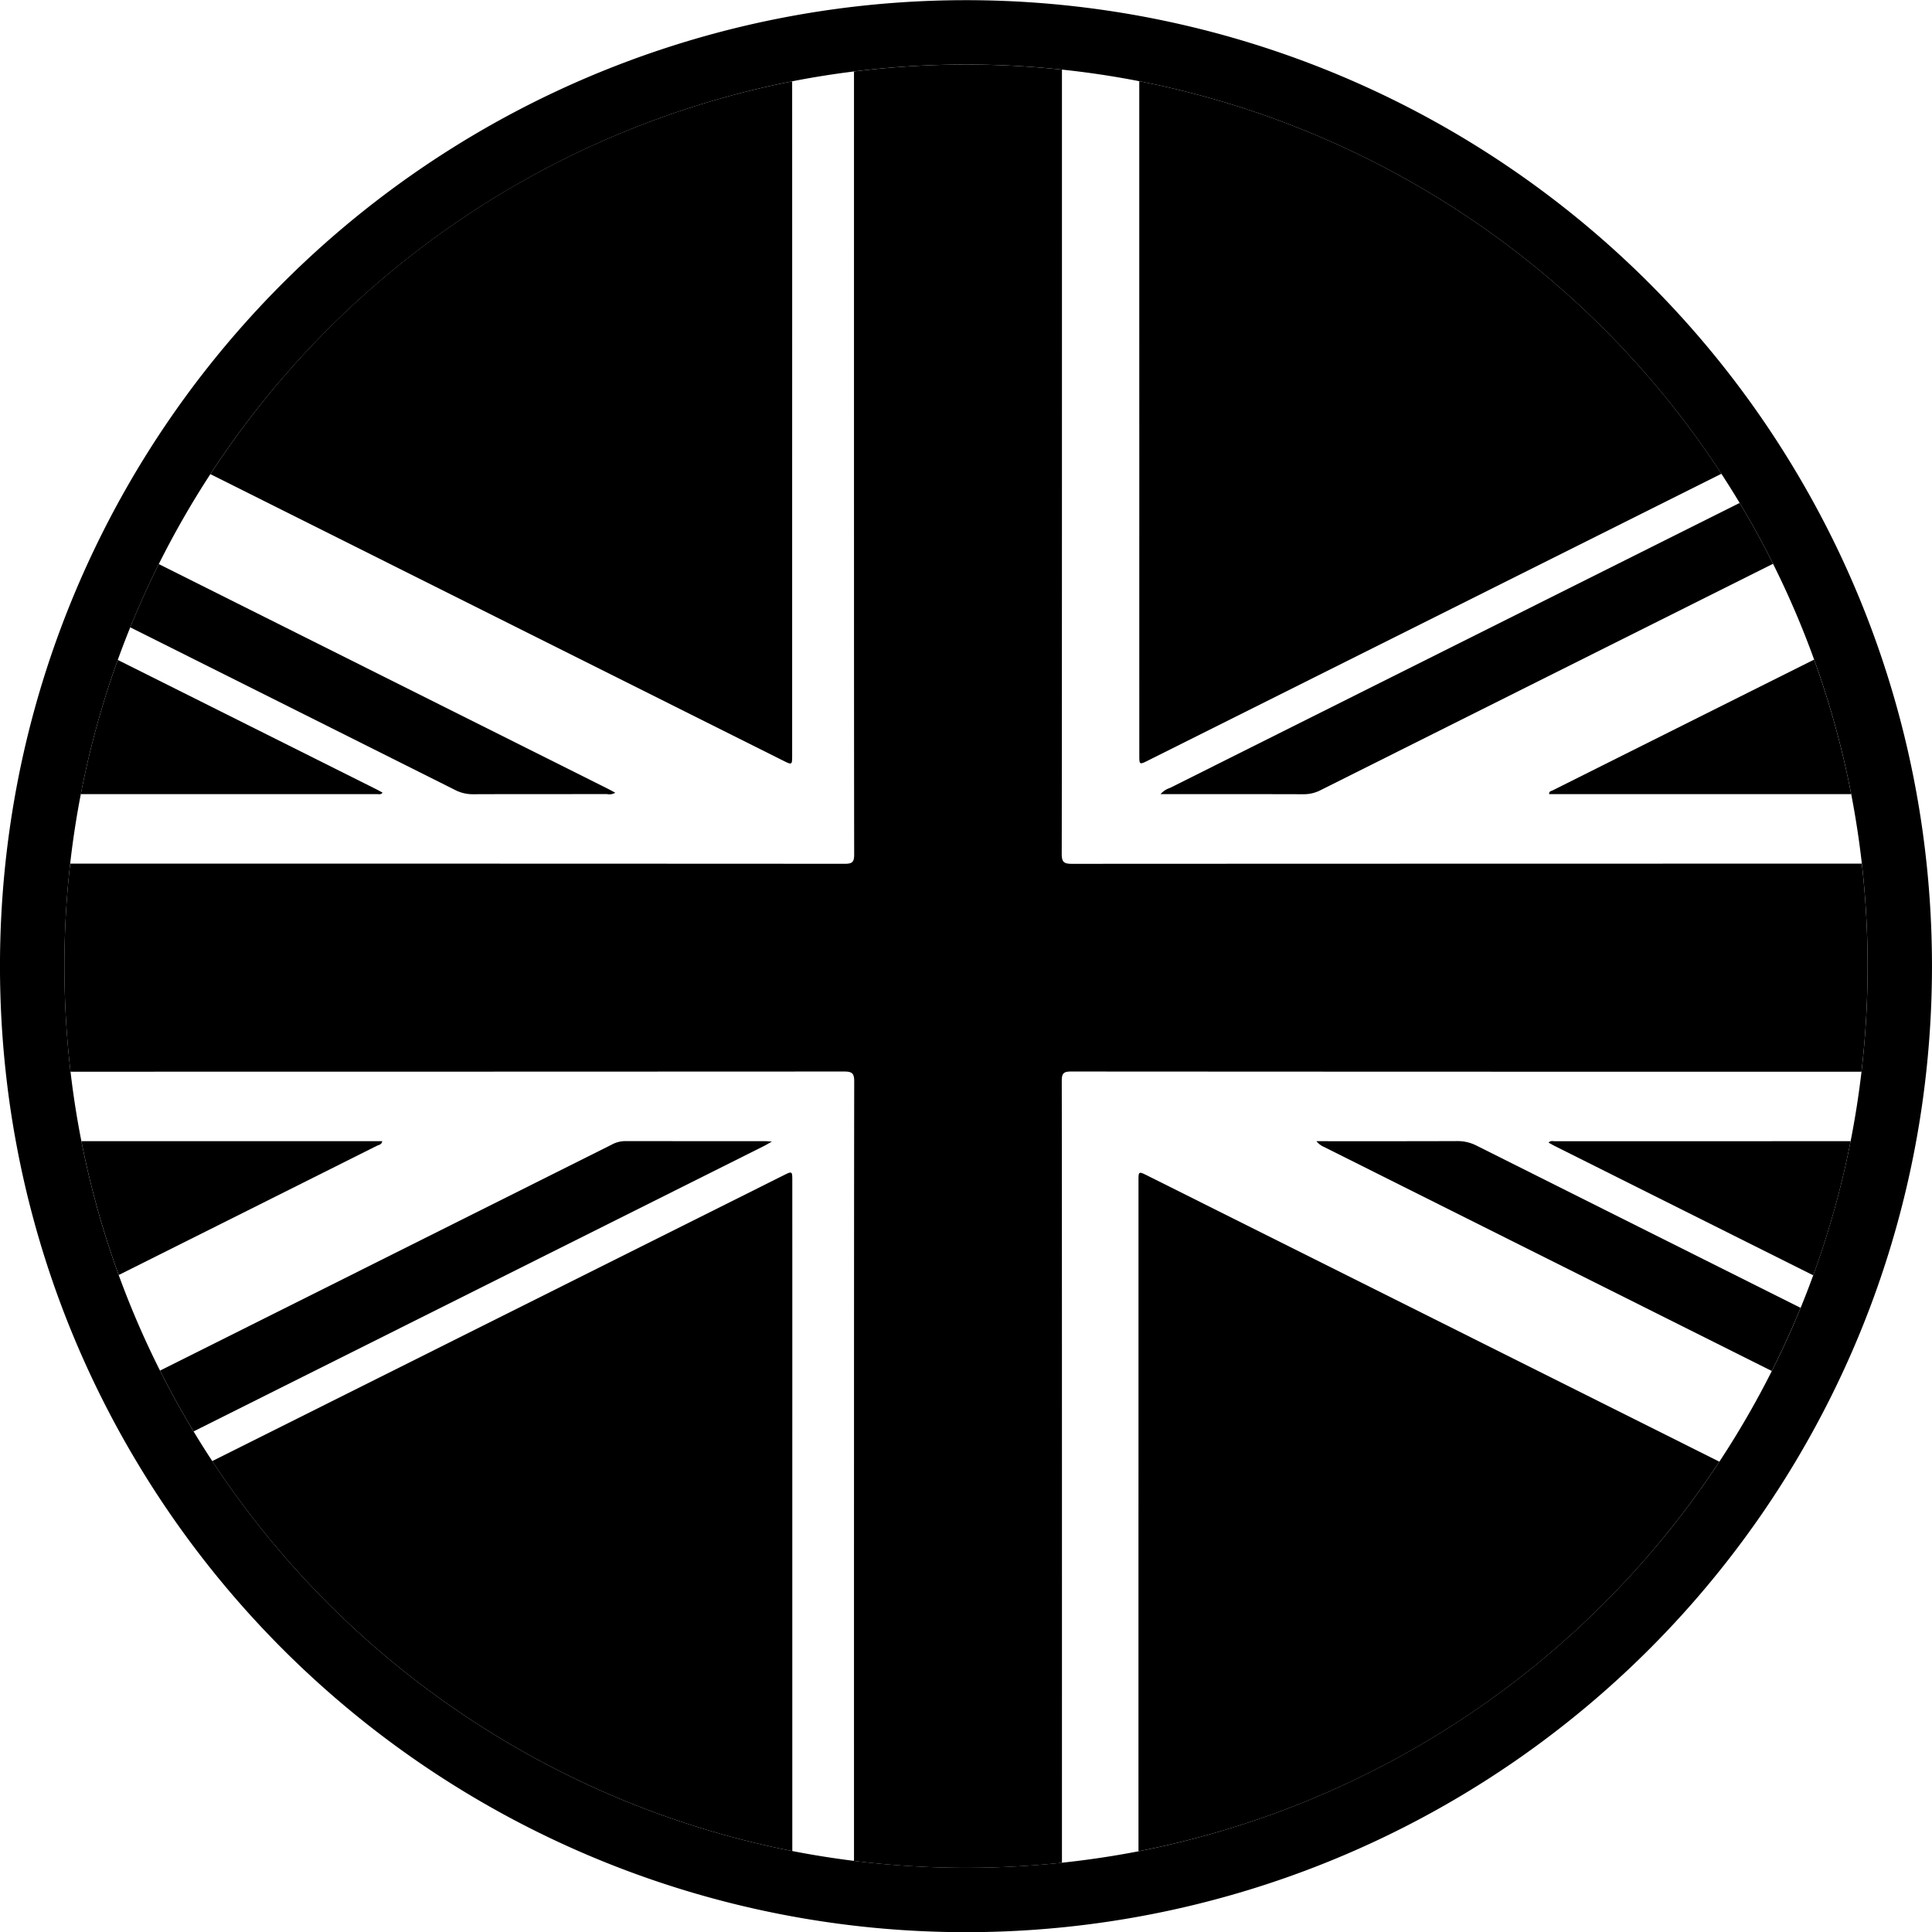 <svg id="Capa_1" data-name="Capa 1" xmlns="http://www.w3.org/2000/svg" viewBox="0 0 54.268 54.277"><path d="M32.406,13.279q-.001,4.105-0,8.209c0,.279 0.0.279.258.15q8.047-4.024,16.093-8.049A25.344,25.344,0,0,0,32.405,2.563C32.405,5.553,32.405,10.711,32.406,13.279Z" transform="translate(-0.404 -0.282)"/><path d="M22.655,21.495q0-4.105-0-8.209c.001-2.569.001-7.73 0-10.719A25.345,25.345,0,0,0,6.313,13.6q8.042,4.023,16.084,8.045C22.654,21.774,22.655,21.773,22.655,21.495Z" transform="translate(-0.404 -0.282)"/><path d="M22.659,41.661q.001-4.105 0-8.209c0-.279-0-.279-.258-.15q-8.018,4.01-16.036,8.021A25.344,25.344,0,0,0,22.659,52.276C22.659,49.273,22.659,44.201,22.659,41.661Z" transform="translate(-0.404 -0.282)"/><path d="M32.383,33.457q-0,4.105 0,8.209c-.001,2.54-.001,7.613-0,10.616A25.343,25.343,0,0,0,48.699,41.339q-8.029-4.017-16.059-8.032C32.383,33.179,32.383,33.179,32.383,33.457Z" transform="translate(-0.404 -0.282)"/><path d="M30.228,30.638c-0-.211.057-.258.262-.258q11.101.007,22.201.005a25.65,25.65,0,0,0,.01-5.844q-11.094-0-22.188.005c-.226 0-.286-.048-.286-.282.008-3.642.006-17.515.006-22.026a25.619,25.619,0,0,0-5.841.052c-0,4.571-.002,18.361.005,21.997 0.0.211-.057.258-.262.258Q13.255,24.539,2.375,24.541a25.651,25.651,0,0,0,.01,5.844q10.864 0,21.727-.005c.226-0.0.286.048.286.282-.008,3.686-.006,17.573-.006,21.891a25.62,25.62,0,0,0,5.841.052C30.233,48.34,30.235,34.347,30.228,30.638Z" transform="translate(-0.404 -0.282)"/><path d="M22.086,32.349c-.094-.007-.131-.012-.168-.012q-1.984-.001-3.969-.002a.798.798,0,0,0-.367.101q-6.341,3.173-12.683,6.345.439.874.943,1.708,7.998-4.002,15.996-8.004C21.907,32.451,21.974,32.411,22.086,32.349Z" transform="translate(-0.404 -0.282)"/><path d="M33.002,22.589h.259c1.255,0,2.51-.002,3.765.002a1.027,1.027,0,0,0,.478-.117Q43.855,19.295,50.207,16.118q-.437-.874-.938-1.709-8.001,4.002-16.001,8.005A.6.6,0,0,0,33.002,22.589Z" transform="translate(-0.404 -0.282)"/><path d="M10.999,22.588c.047,0,.104.022.151-.042-.071-.038-.135-.075-.201-.107q-3.619-1.811-7.237-3.62a25.137,25.137,0,0,0-1.038,3.77Q6.836,22.589,10.999,22.588Z" transform="translate(-0.404 -0.282)"/><path d="M43.919,22.589h.182q4.15,0,8.301-0a25.136,25.136,0,0,0-1.042-3.779Q47.69,20.645,44.019,22.482C43.979,22.502,43.912,22.502,43.919,22.589Z" transform="translate(-0.404 -0.282)"/><path d="M11.14,32.337h-.209q-4.12,0-8.24 0a25.135,25.135,0,0,0,1.048,3.759q3.626-1.814,7.252-3.63C11.043,32.439,11.125,32.438,11.14,32.337Z" transform="translate(-0.404 -0.282)"/><path d="M44.079,32.338c-.055,0-.119-.026-.177.04.07.038.134.075.199.107q3.617,1.81,7.235,3.619A25.135,25.135,0,0,0,52.386,32.337Q48.232,32.337,44.079,32.338Z" transform="translate(-0.404 -0.282)"/><path d="M41.336,32.334c-1.239.005-2.479.003-3.718.003h-.236a.548.548,0,0,0,.207.159q6.291,3.148,12.583,6.296.437-.869.809-1.774-4.551-2.277-9.101-4.556A1.162,1.162,0,0,0,41.336,32.334Z" transform="translate(-0.404 -0.282)"/><path d="M13.691,22.591c1.255-.005,2.509-.002,3.764-.004a.304.304,0,0,0,.23-.039c-.082-.044-.152-.083-.224-.119q-6.298-3.151-12.597-6.303-.434.87-.802,1.777Q8.627,20.187,13.19,22.473A1.072,1.072,0,0,0,13.691,22.591Z" transform="translate(-0.404 -0.282)"/><path d="M54.52,24.541q-.104-.987-.278-1.952a26.962,26.962,0,0,0-2.418-7.28q-.437-.874-.933-1.711a27.143,27.143,0,0,0-47.645,1.72q-.434.87-.807,1.775-.186.452-.356.911A26.935,26.935,0,0,0,.833,22.588q-.173.965-.278,1.952a27.444,27.444,0,0,0,.009,5.844q.107.987.284,1.952a26.945,26.945,0,0,0,2.432,7.254q.439.874.938,1.71A27.143,27.143,0,0,0,51.791,39.601q.437-.869.813-1.772.187-.451.359-.91A26.933,26.933,0,0,0,54.227,32.337q.177-.965.284-1.952a27.444,27.444,0,0,0,.009-5.844ZM52.386,32.337a25.135,25.135,0,0,1-1.051,3.768q-.168.461-.353.913-.371.905-.809,1.774A25.374,25.374,0,0,1,32.383,52.283q-1.06.205-2.15.321a25.62,25.62,0,0,1-5.841-.052q-.876-.109-1.732-.276A25.344,25.344,0,0,1,6.366,41.322q-.27-.411-.524-.832-.503-.834-.943-1.708A25.114,25.114,0,0,1,2.69,32.337q-.19-.964-.305-1.952a25.651,25.651,0,0,1-.01-5.844q.112-.988.299-1.952A25.137,25.137,0,0,1,3.712,18.818q.167-.461.35-.914.368-.906.802-1.777A25.384,25.384,0,0,1,22.655,2.566q.858-.168,1.737-.277a25.619,25.619,0,0,1,5.841-.052q1.101.116,2.173.326A25.344,25.344,0,0,1,48.756,13.59q.264.404.513.819.501.834.938,1.709a25.165,25.165,0,0,1,2.196,6.471q.186.964.299,1.952a25.65,25.65,0,0,1-.01,5.844Q52.576,31.373,52.386,32.337Z" transform="translate(-0.404 -0.282)"/></svg>